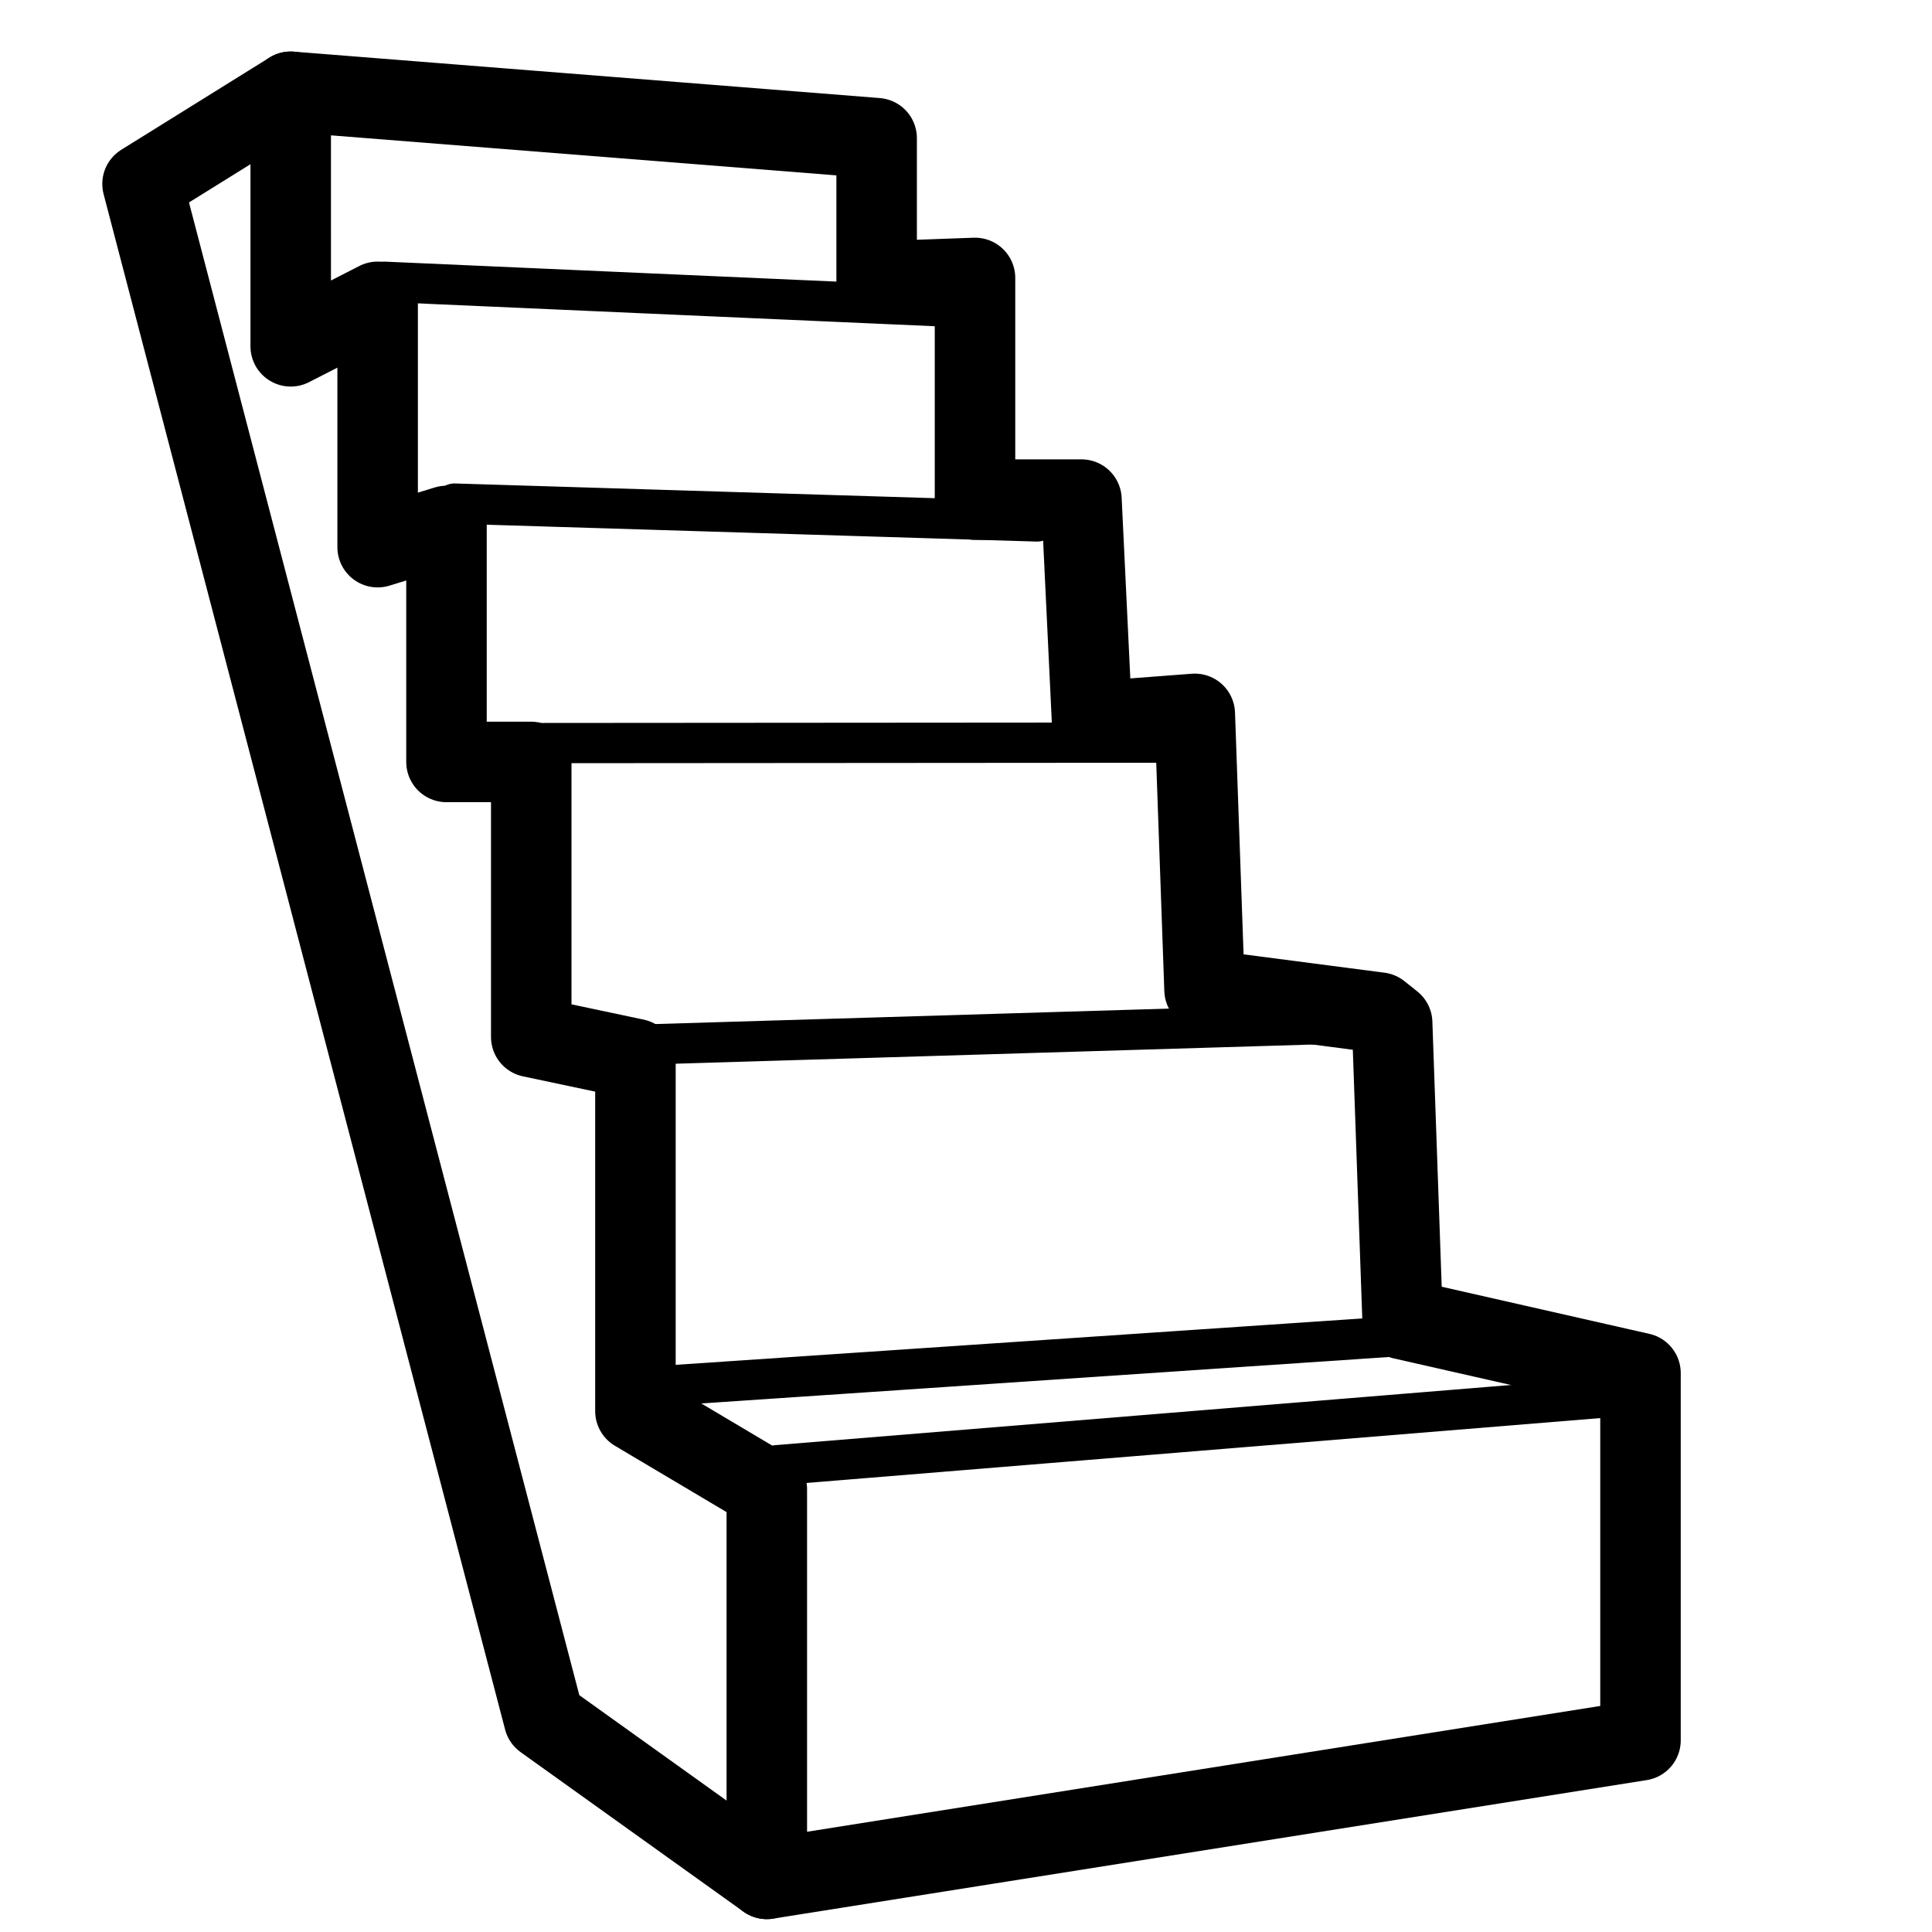 <svg viewBox="0 0 960 960" xmlns="http://www.w3.org/2000/svg"><g fill="none" fill-rule="evenodd" stroke="#000" stroke-linecap="round" stroke-linejoin="round"><path d="m144.454 172.078 43.193-22.096v121.9l34.21-10.535v117.257h42.119v136.654l51.769 10.957v174.977l65.282 38.781v193.632l434.126-68.844V682.294l-118.224-26.827-5.179-147.224-6.374-5.08-86.84-11.313-4.856-137.133-51.027 3.888-5.287-110.356h-52.89V138.105l-48.874 1.776V68.664l-291.148-23.06z" stroke-width="40"/><path d="m191 140 294 13m-259.185 97.228 289.518 8.88M270.339 369.232 587 369M323.771 518.908 686 508M324 689l370-25m-308.014 64.052 424.193-34.674" stroke-width="20"/><path d="M144.454 45.605 70.83 91.4m310.197 842.205-110.688-79.23L70.829 91.4" stroke-width="40"/></g></svg>